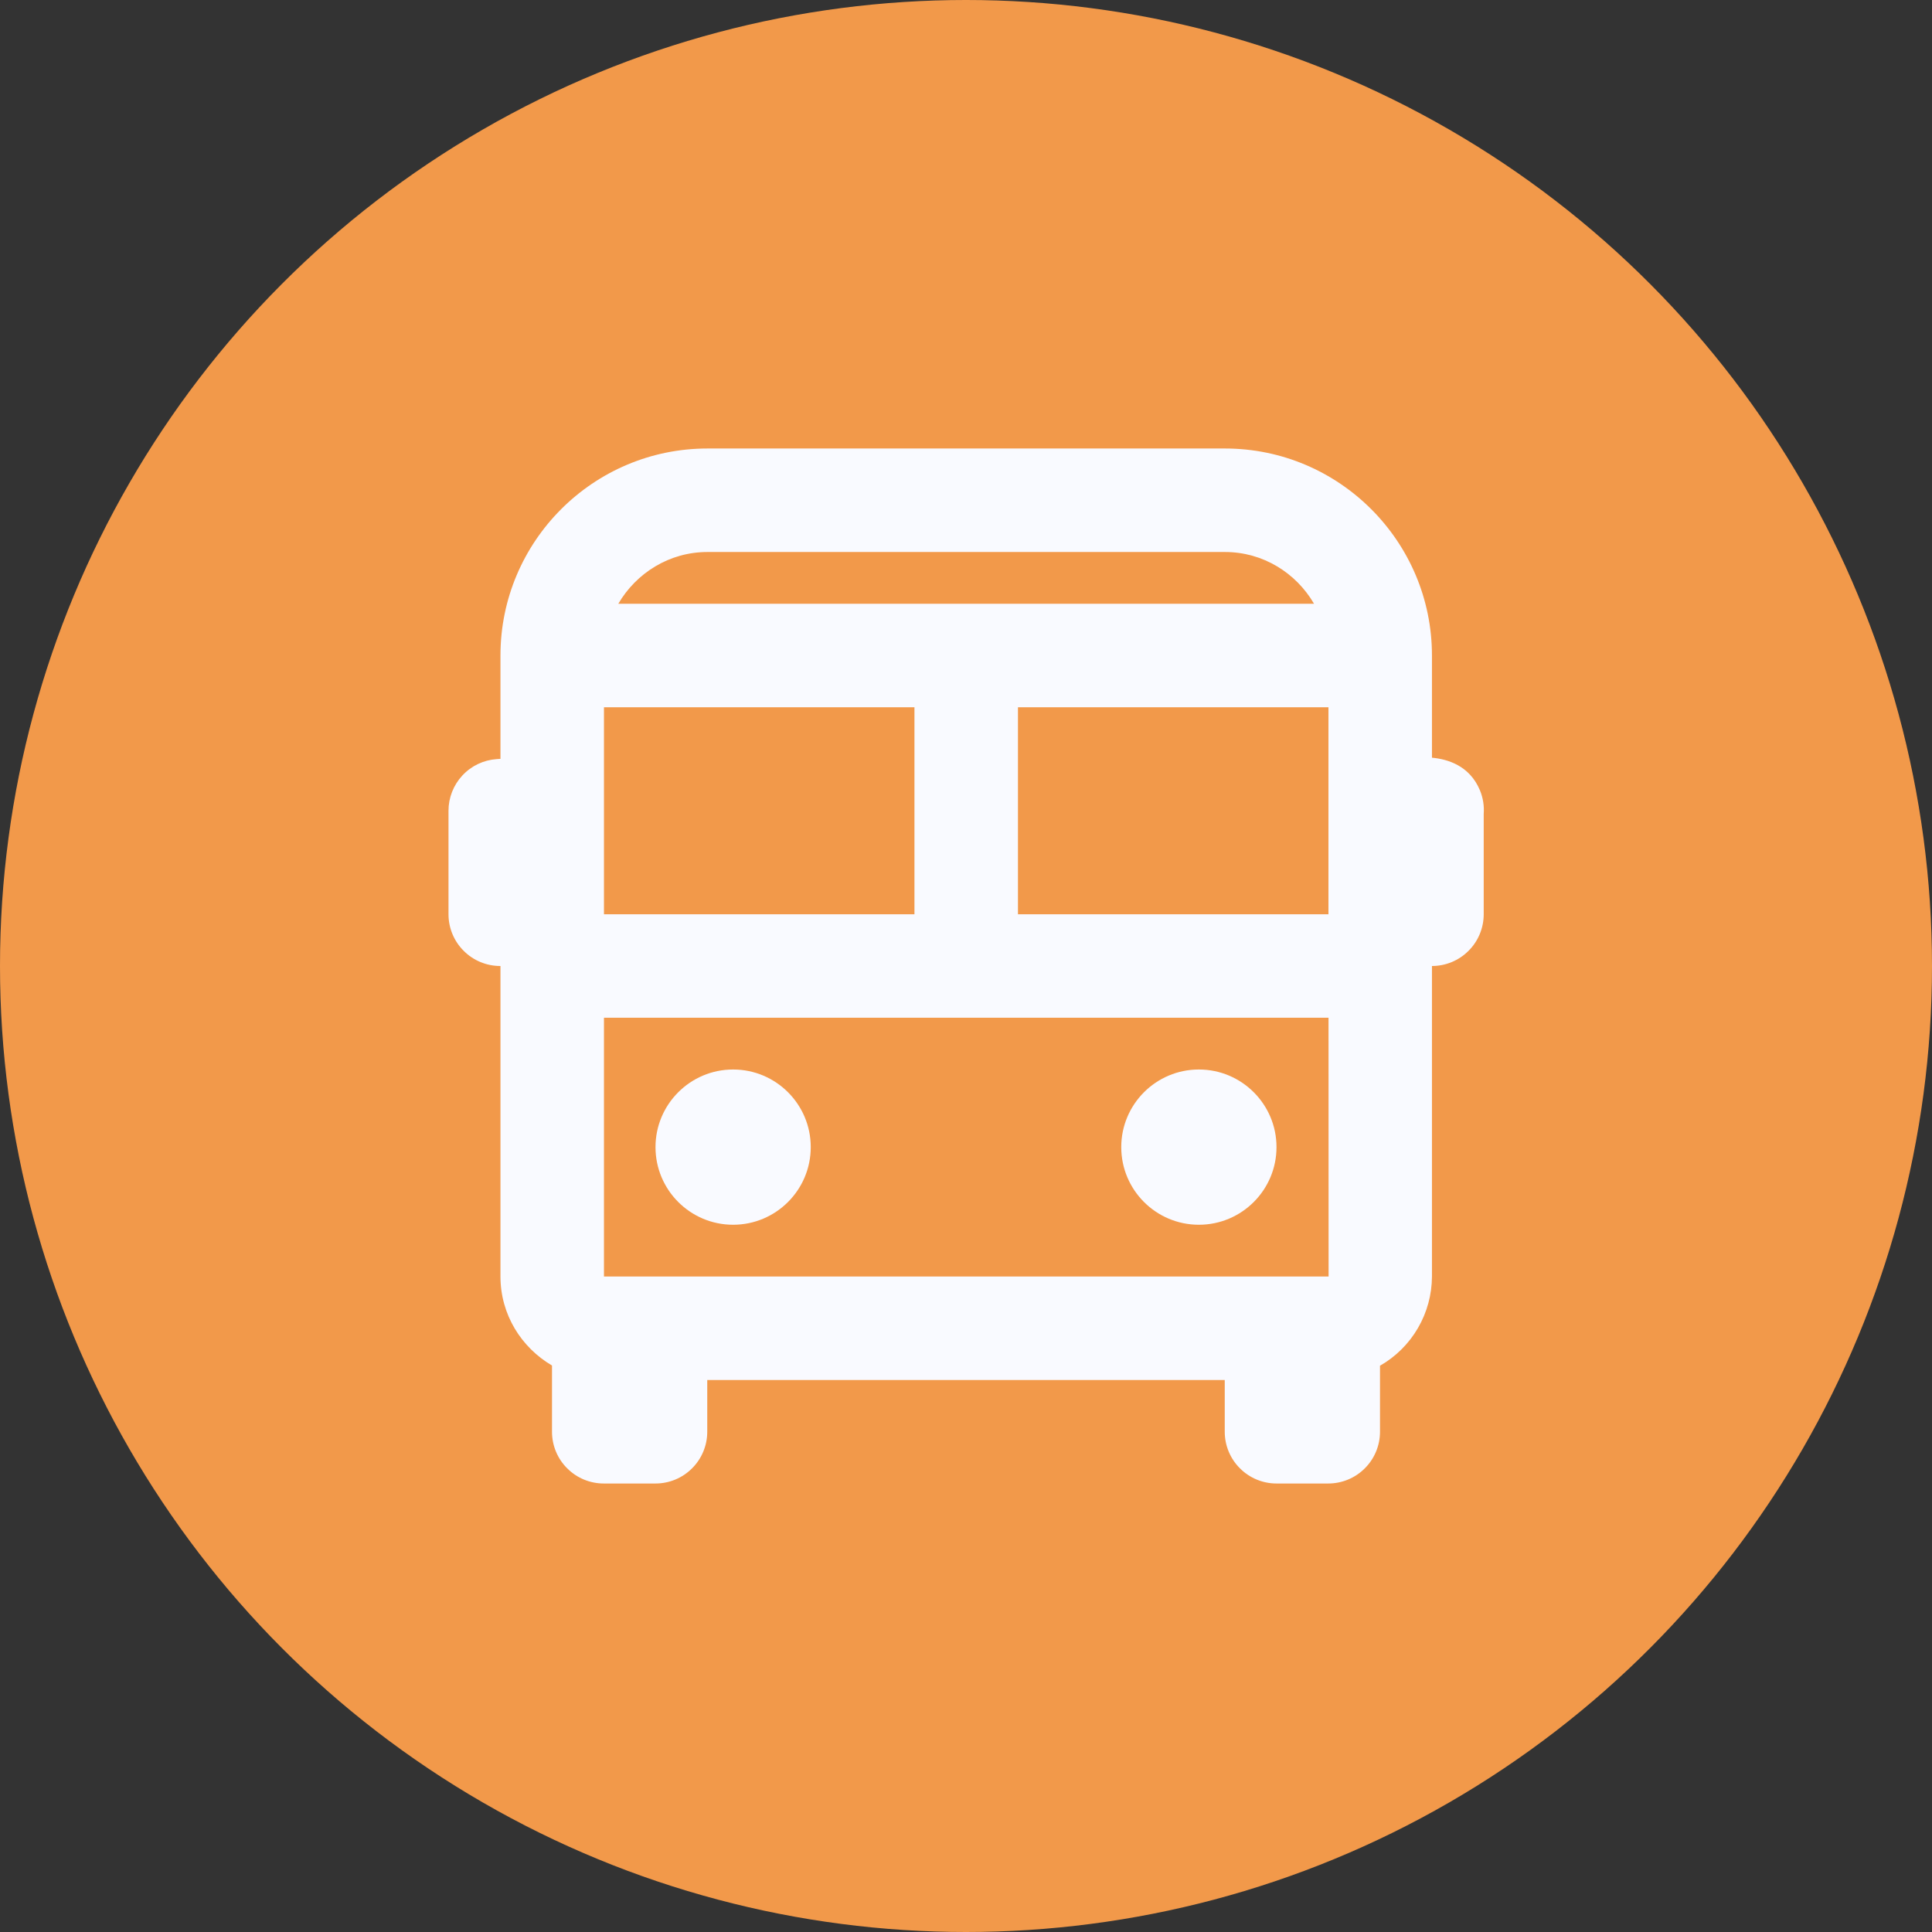 <svg width="28" height="28" viewBox="0 0 28 28" fill="none" xmlns="http://www.w3.org/2000/svg">
<rect x="0" y="0" width="28" height="28" fill="#333333" stroke="none"/>
<circle cx="14" cy="14" r="14" fill="#F2994A"/>
<path d="M20.753 10.981V9.5C20.753 7.846 19.407 6.5 17.753 6.5H10.253C8.598 6.5 7.253 7.846 7.253 9.5V10.998L7.196 11.002C7.007 11.015 6.83 11.1 6.701 11.239C6.572 11.378 6.5 11.56 6.5 11.75V13.25C6.5 13.449 6.579 13.64 6.72 13.78C6.86 13.921 7.051 14 7.25 14H7.253V18.5C7.253 19.051 7.555 19.529 8 19.79V20.75C8 20.949 8.079 21.14 8.22 21.28C8.36 21.421 8.551 21.5 8.75 21.5H9.5C9.699 21.5 9.89 21.421 10.03 21.28C10.171 21.14 10.25 20.949 10.25 20.75V20H17.75V20.75C17.75 20.949 17.829 21.14 17.97 21.28C18.11 21.421 18.301 21.5 18.5 21.5H19.25C19.449 21.5 19.64 21.421 19.78 21.28C19.921 21.14 20 20.949 20 20.75V19.793C20.228 19.663 20.418 19.474 20.55 19.247C20.682 19.02 20.752 18.763 20.753 18.5V14C20.952 14 21.143 13.921 21.283 13.78C21.424 13.64 21.503 13.449 21.503 13.25V11.796C21.512 11.68 21.493 11.563 21.449 11.455C21.297 11.09 20.973 11.002 20.753 10.981ZM19.255 18.5H8.753V14.75H19.254L19.255 18.5ZM13.253 10.25V13.25H8.753V10.25H13.253ZM19.253 10.25V13.25H14.753V10.25H19.253ZM10.253 8H17.753C18.305 8 18.784 8.304 19.044 8.75H8.961C9.222 8.304 9.701 8 10.253 8Z" fill="#F9FAFF"/>
<path d="M10.625 17.75C11.246 17.75 11.75 17.246 11.75 16.625C11.75 16.004 11.246 15.5 10.625 15.5C10.004 15.5 9.5 16.004 9.5 16.625C9.5 17.246 10.004 17.75 10.625 17.75Z" fill="#F9FAFF"/>
<path d="M17.375 17.75C17.996 17.75 18.5 17.246 18.5 16.625C18.5 16.004 17.996 15.5 17.375 15.5C16.754 15.5 16.25 16.004 16.25 16.625C16.25 17.246 16.754 17.75 17.375 17.75Z" fill="#F9FAFF"/>
</svg>
